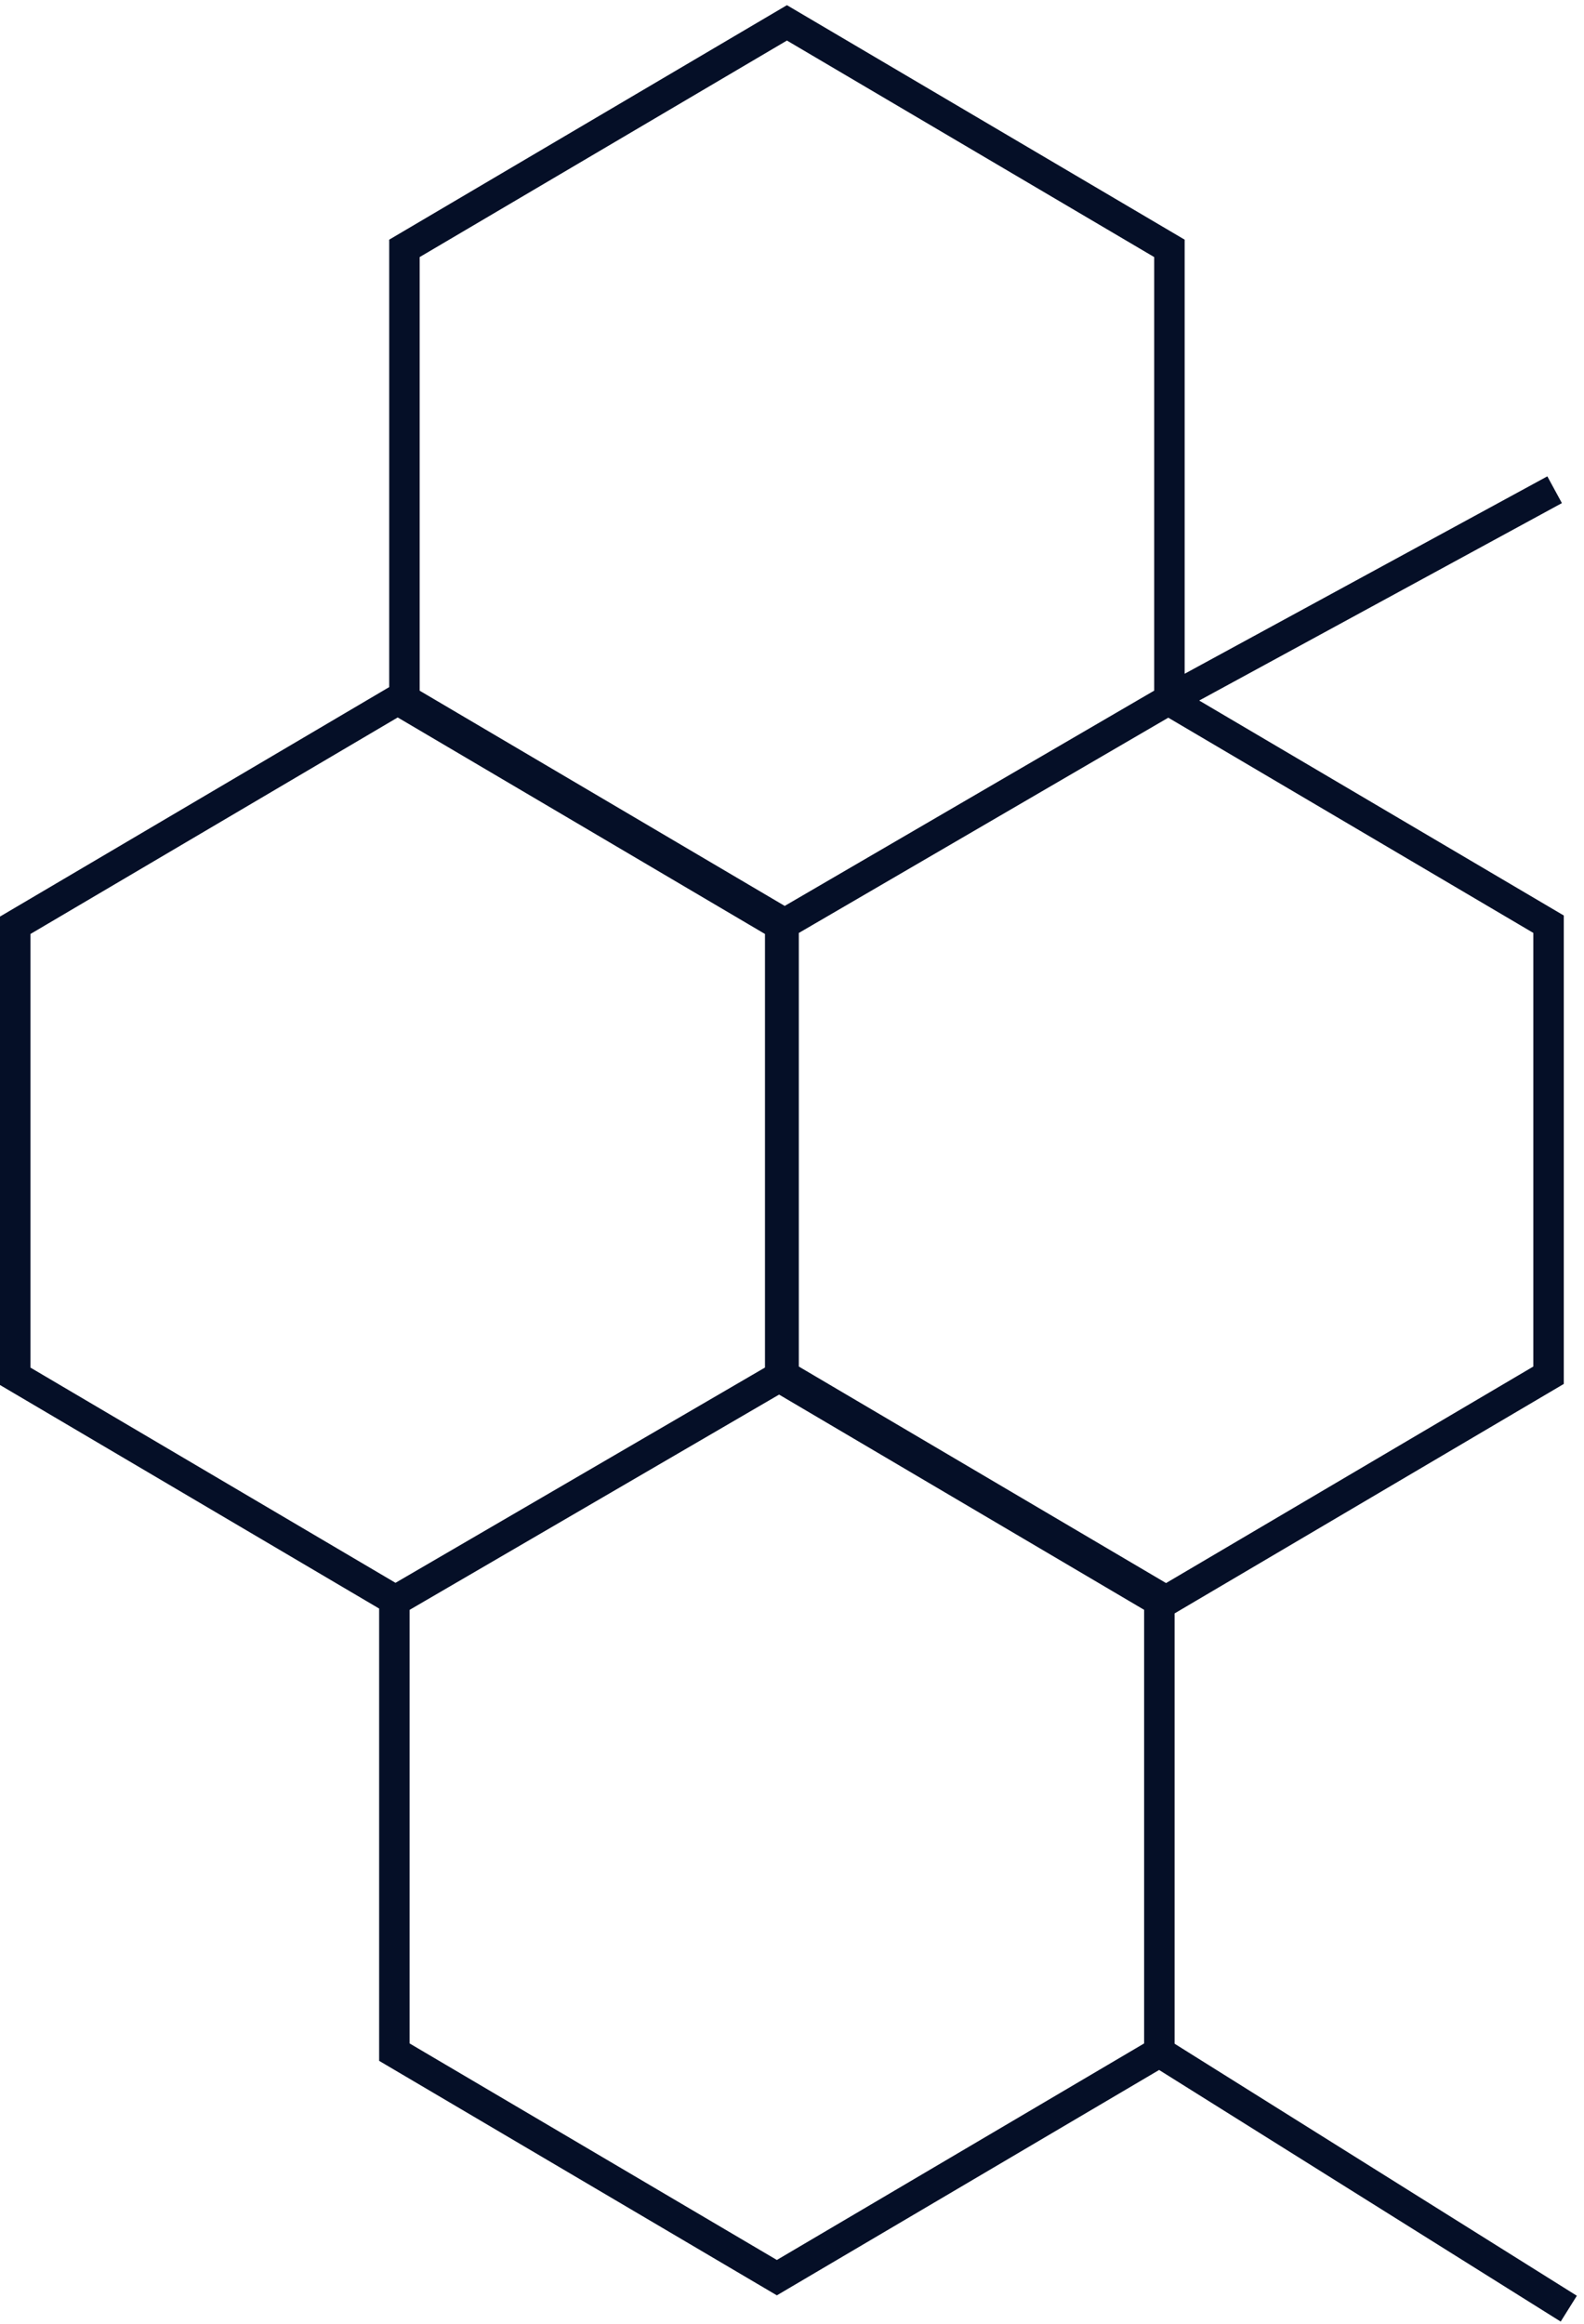 <svg width="208" height="305" viewBox="0 0 208 305" fill="none" xmlns="http://www.w3.org/2000/svg">
<path d="M152.238 269.332V210.137L102.31 180.715M152.238 269.332L102.012 298.929L51.786 269.332V210.137L51.928 210.054M152.238 269.332L206 303M102.31 180.715L102.452 180.632V121.437L52.226 91.84L2 121.437V180.632L51.928 210.054M102.31 180.715L51.928 210.054M153.56 91.792V32.597L103.334 3L53.108 32.597V91.792L103.037 121.214M153.56 91.792L153.418 91.875M153.56 91.792L204.142 64.274M153.418 91.875L203.346 121.297V180.492L153.12 210.089L102.894 180.492V121.297L103.037 121.214M153.418 91.875L103.037 121.214" stroke="#050F27" stroke-width="4"/>
</svg>
